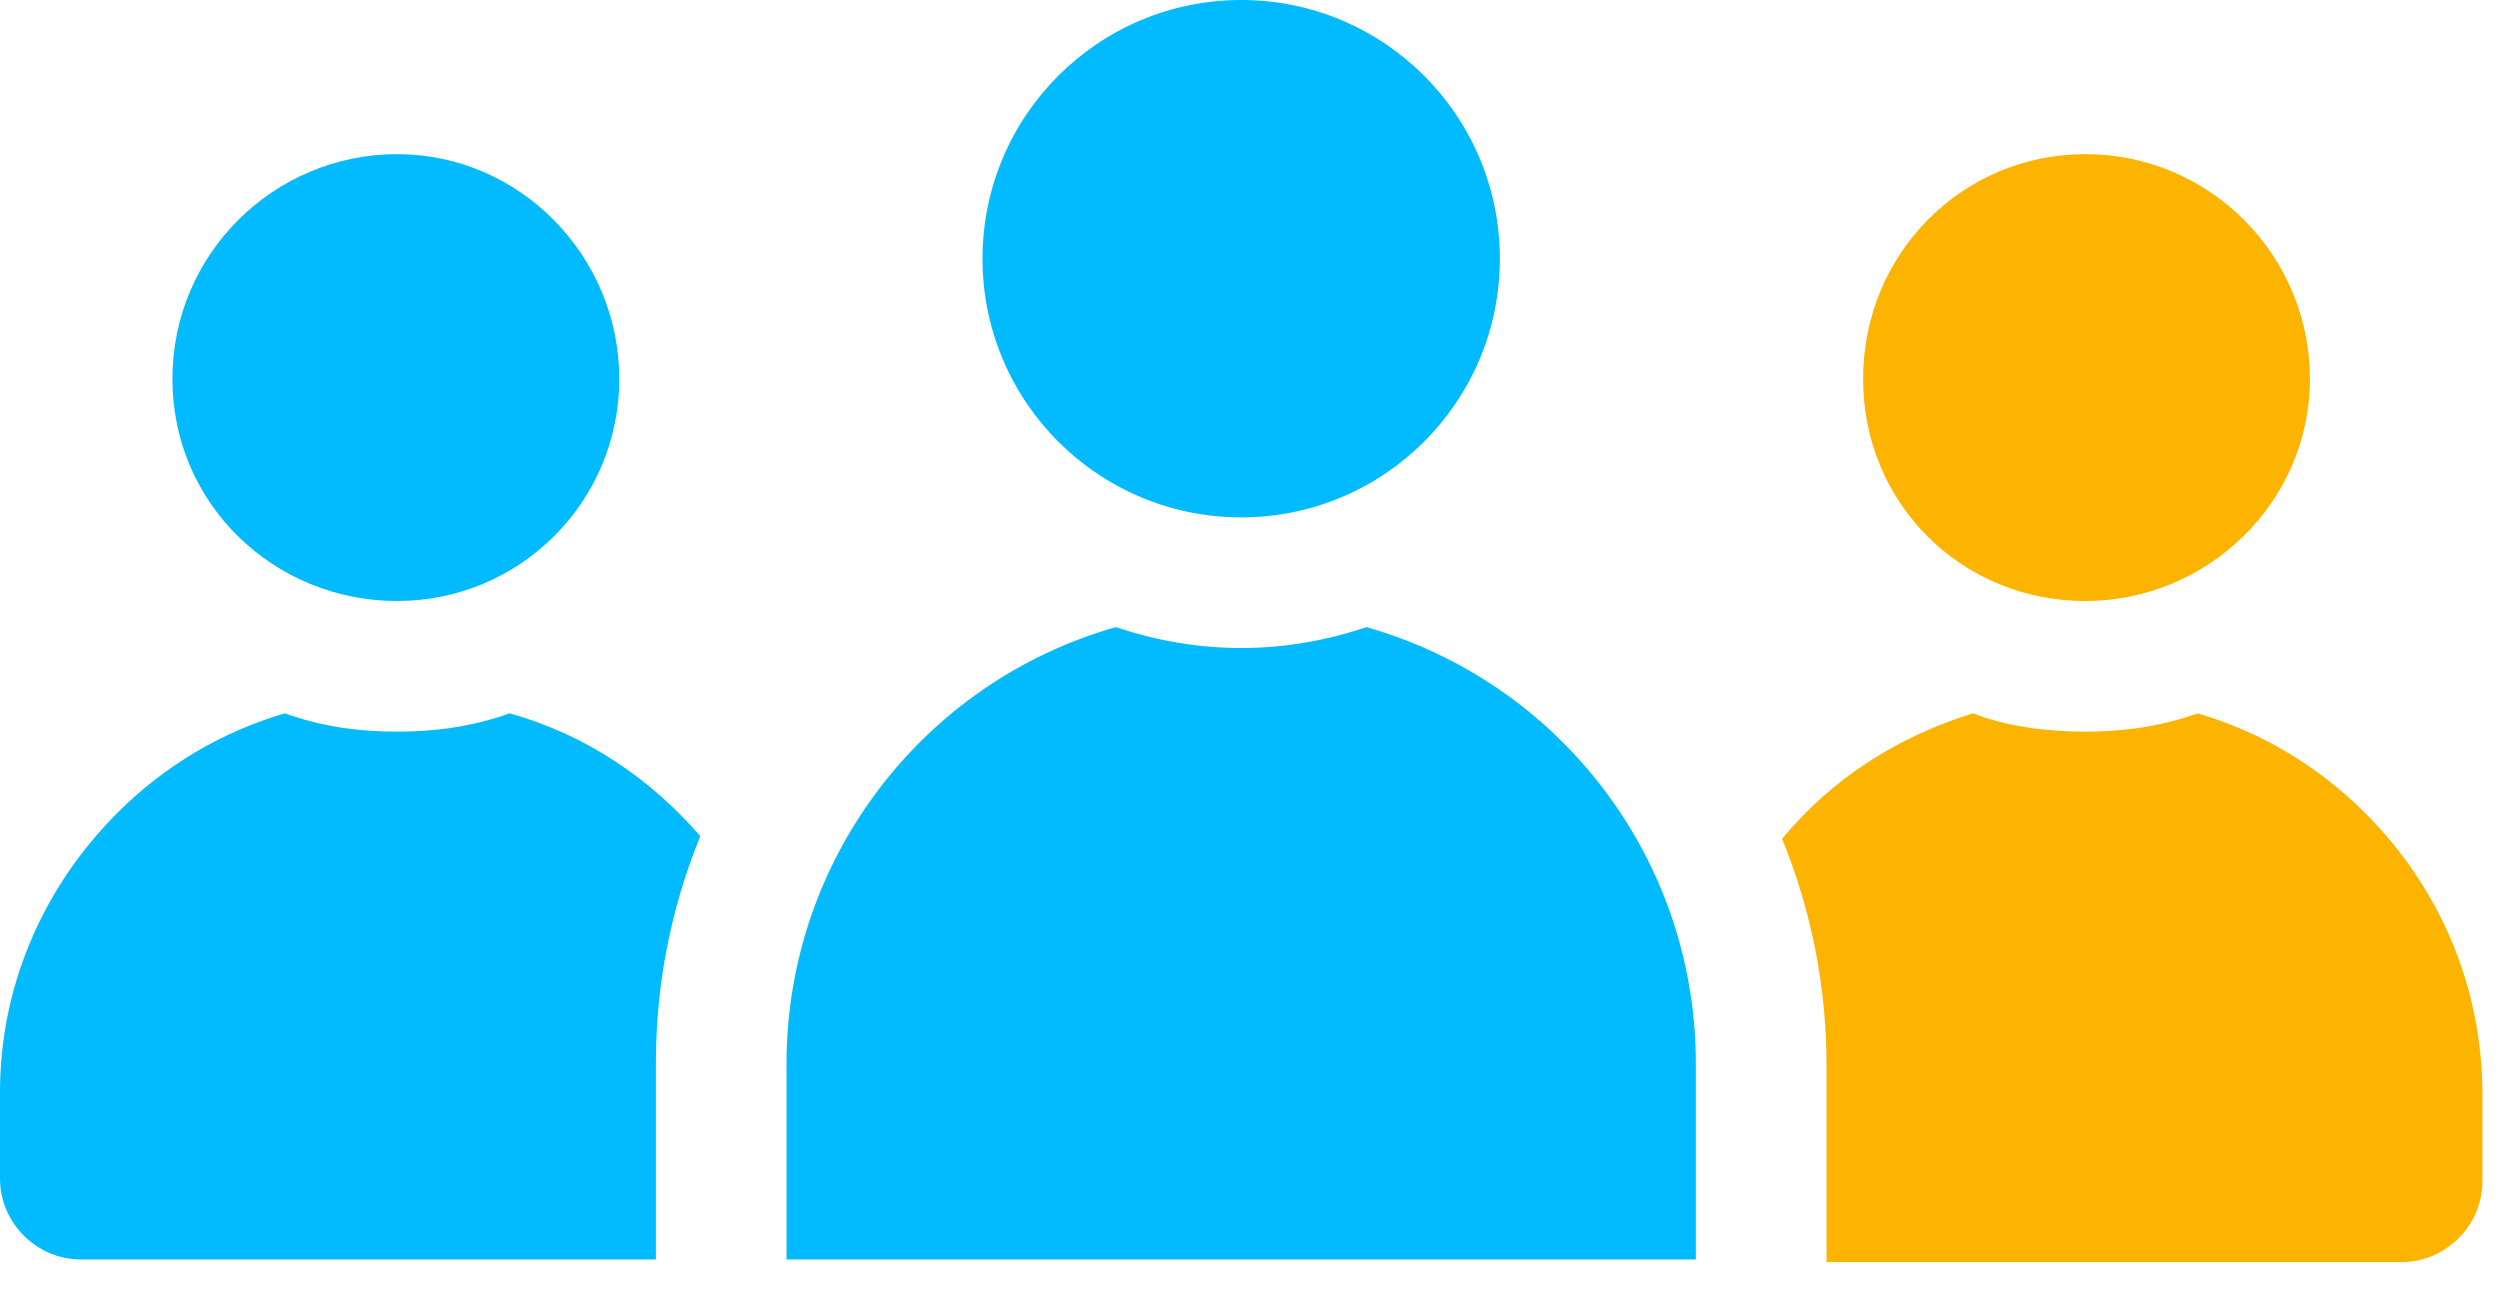 <svg width="62" height="32" viewBox="0 0 62 32" fill="none" xmlns="http://www.w3.org/2000/svg">
<path d="M30.782 12.831C34.325 12.831 37.197 9.959 37.197 6.416C37.197 2.872 34.325 0 30.782 0C27.238 0 24.366 2.872 24.366 6.416C24.366 9.959 27.238 12.831 30.782 12.831Z" fill="#02BBFE"/>
<path d="M51.713 14.905C54.759 14.905 57.286 12.442 57.286 9.397C57.286 6.351 54.824 3.823 51.713 3.823C48.668 3.823 46.205 6.286 46.205 9.397C46.205 12.507 48.668 14.905 51.713 14.905Z" fill="#FCB401"/>
<path d="M58.647 20.154C57.481 18.988 56.055 18.145 54.5 17.691C53.593 18.015 52.685 18.145 51.714 18.145C50.741 18.145 49.769 18.015 48.927 17.691C47.048 18.275 45.428 19.311 44.196 20.802C44.909 22.552 45.298 24.431 45.298 26.44V31.3H59.555C60.656 31.3 61.564 30.393 61.564 29.291V27.153C61.564 24.496 60.527 22.033 58.647 20.154Z" fill="#FCB401"/>
<path d="M33.892 15.553C32.92 15.877 31.883 16.071 30.782 16.071C29.68 16.071 28.643 15.877 27.671 15.553C22.876 16.914 19.506 21.32 19.506 26.375V31.235H42.057V26.375C42.057 23.394 40.891 20.543 38.752 18.404C37.392 17.043 35.707 16.071 33.892 15.553Z" fill="#02BBFE"/>
<path d="M9.849 14.905C12.895 14.905 15.358 12.442 15.358 9.397C15.358 6.351 12.895 3.823 9.849 3.823C6.804 3.823 4.276 6.286 4.276 9.397C4.276 12.507 6.804 14.905 9.849 14.905Z" fill="#02BBFE"/>
<path d="M12.637 17.691C11.729 18.015 10.822 18.145 9.85 18.145C8.878 18.145 7.971 18.015 7.064 17.691C5.508 18.145 4.083 18.988 2.916 20.154C1.037 22.033 0 24.496 0 27.088V29.226C0 30.328 0.907 31.235 2.009 31.235H16.266V26.375C16.266 24.366 16.654 22.487 17.367 20.737C16.136 19.311 14.516 18.21 12.637 17.691Z" fill="#02BBFE"/>
</svg>
